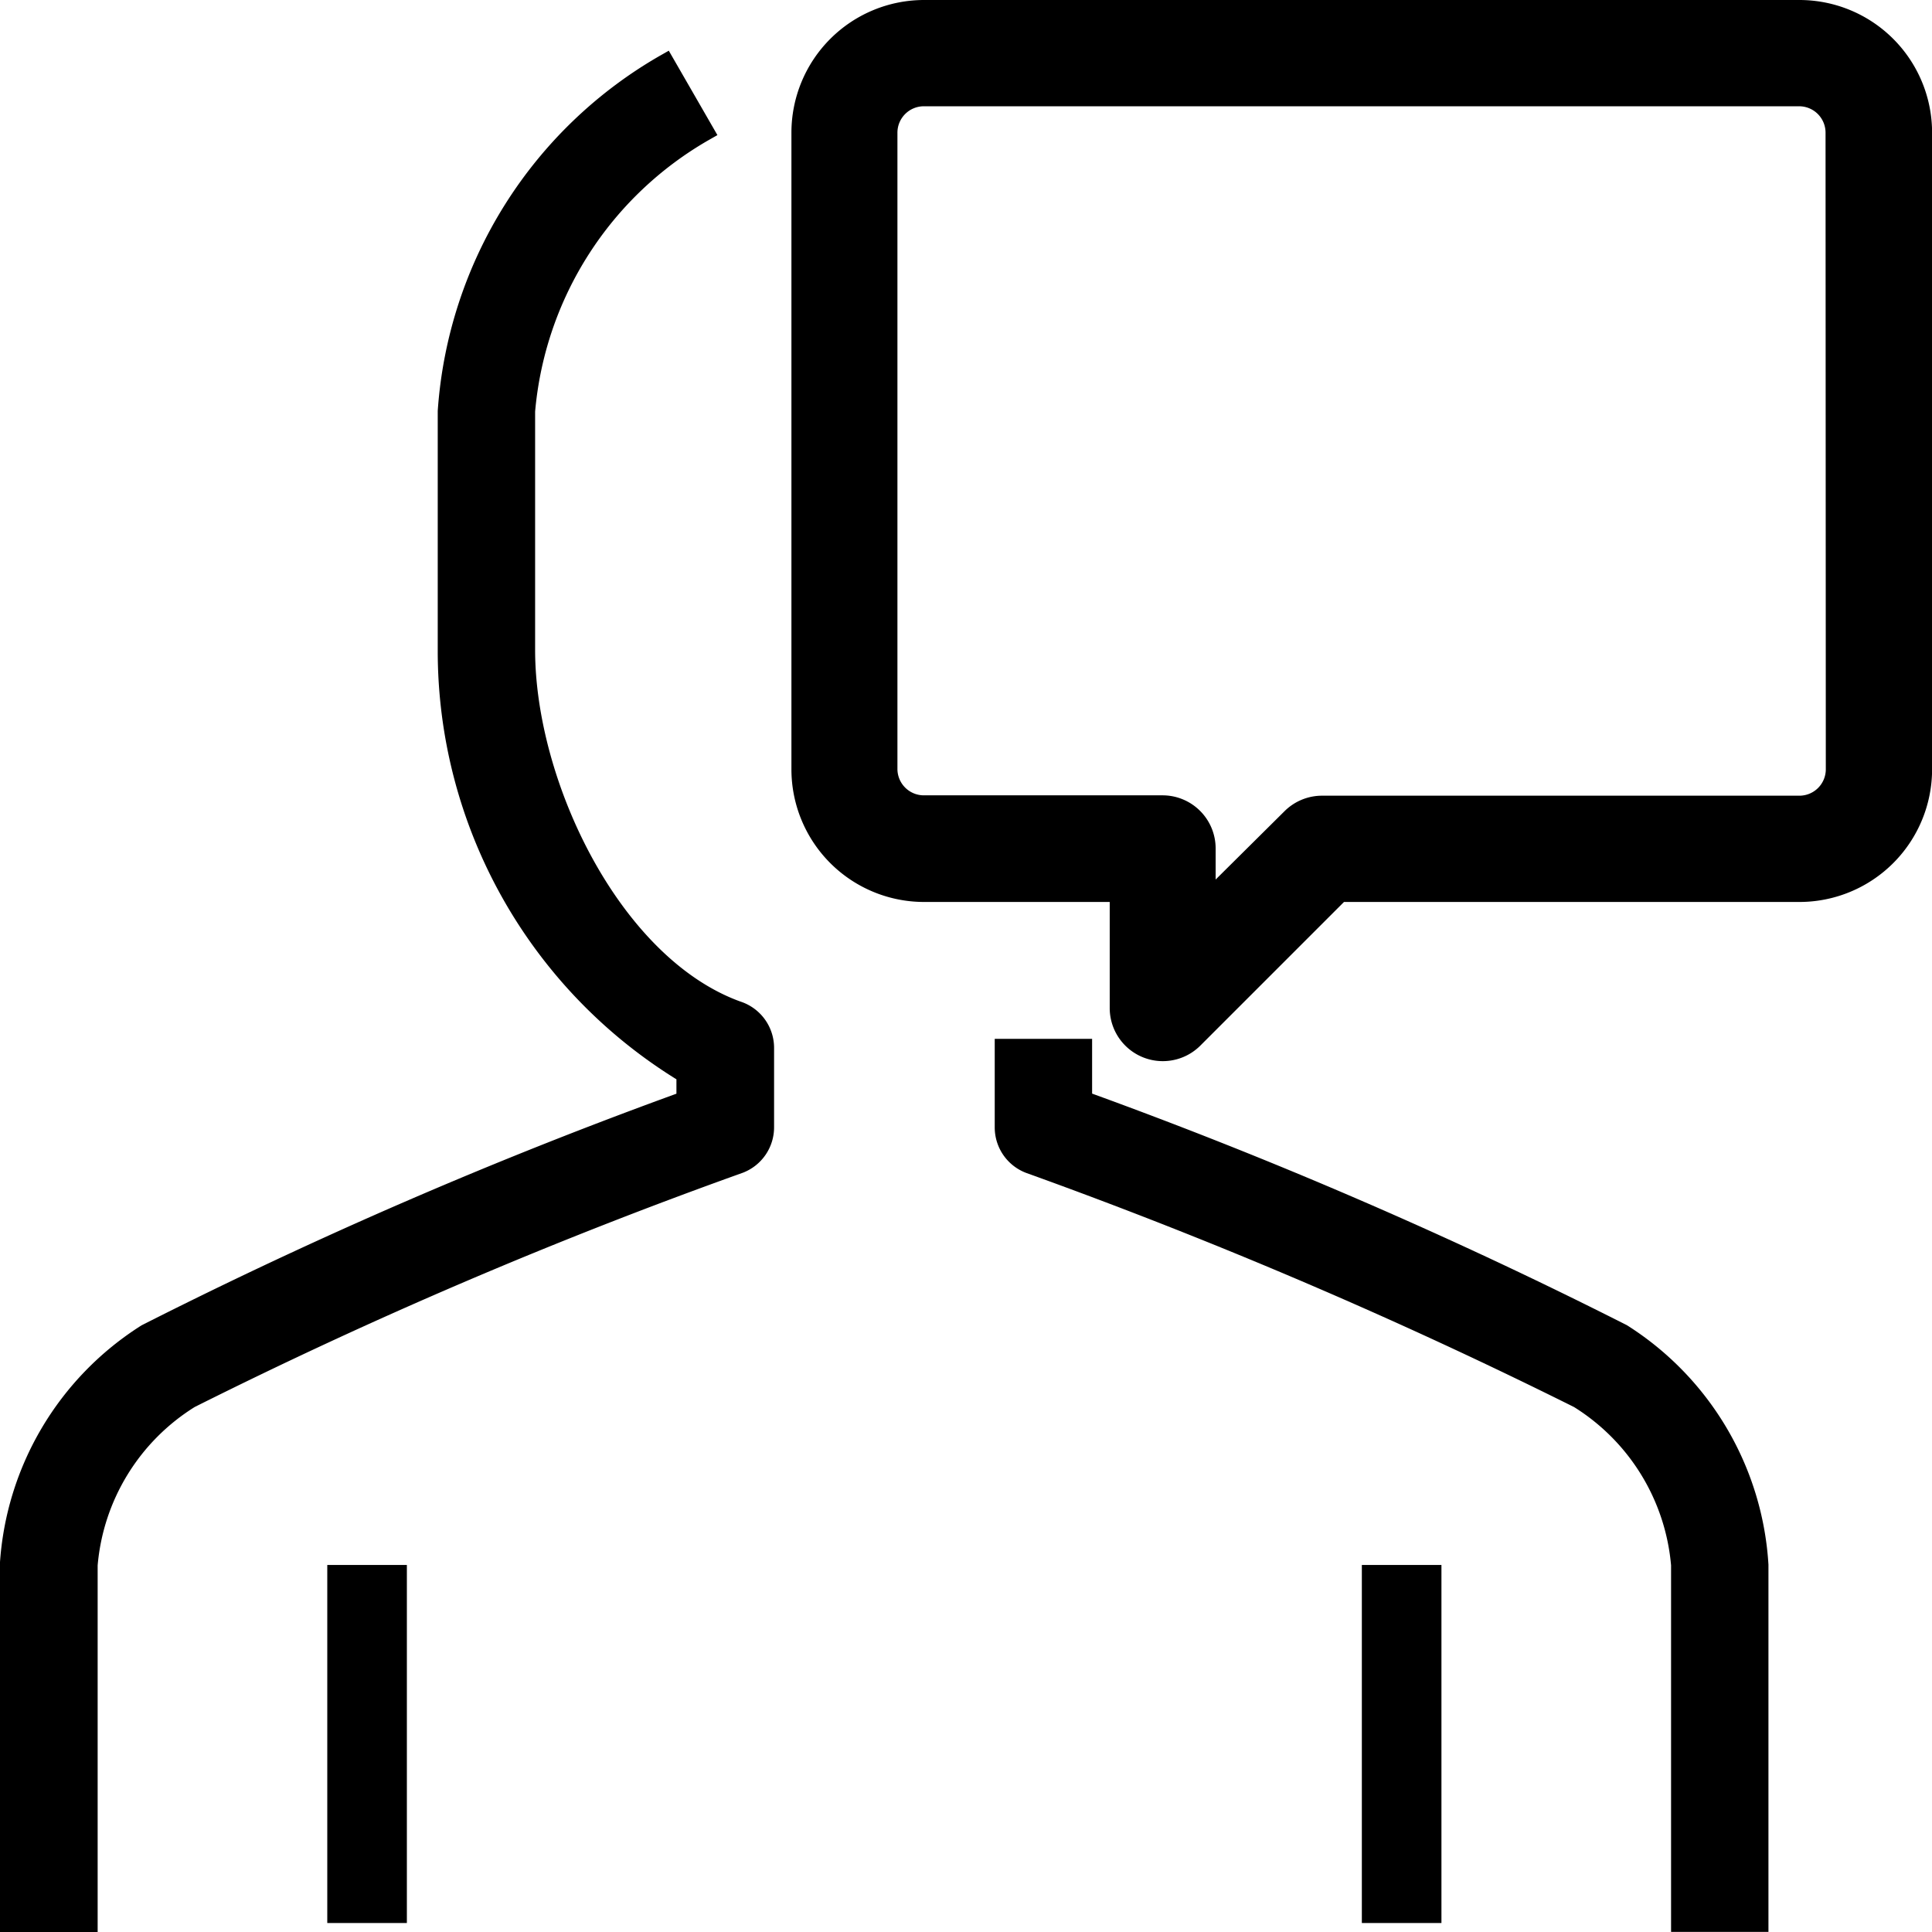 <svg xmlns="http://www.w3.org/2000/svg" width="21.724" height="21.724" viewBox="0 0 21.724 21.724">
  <g id="Group_1919" data-name="Group 1919" transform="translate(16709.838 2461.022)">
    <path id="Path_6654" data-name="Path 6654" d="M78.205,25.144c-1.407-.5-2.386-2.535-2.386-4.052V18.408a4.015,4.015,0,0,1,2.013-3.142l-.447-.776a4.9,4.9,0,0,0-2.461,3.918v2.684a5.564,5.564,0,0,0,2.684,4.772v.288a54.415,54.415,0,0,0-6.064,2.621A3.329,3.329,0,0,0,70,31.382v4.026H70.9V31.382a2.435,2.435,0,0,1,1.143-1.865,55.645,55.645,0,0,1,6.174-2.639h0a.447.447,0,0,0,.289-.417v-.895a.448.448,0,0,0-.3-.422Z" transform="translate(-16779.74 -2474.806)" stroke="#000" stroke-width="0.2"/>
    <path id="Path_6655" data-name="Path 6655" d="M368.627,306.538a54.425,54.425,0,0,0-6.064-2.621v-.586h-.895v.895a.447.447,0,0,0,.289.419,57.389,57.389,0,0,1,6.174,2.639h0a2.437,2.437,0,0,1,1.142,1.863v4.026h.895v-4.026a3.329,3.329,0,0,0-1.541-2.609Z" transform="translate(-17060.221 -2752.572)" stroke="#000" stroke-width="0.2"/>
    <path id="Path_6656" data-name="Path 6656" d="M163.33,455h.895v4.026h-.895Z" transform="translate(-16869.488 -2898.425)"/>
    <path id="Path_6657" data-name="Path 6657" d="M466.67,455h.895v4.026h-.895Z" transform="translate(-17161.195 -2898.425)"/>
    <path id="Path_6661" data-name="Path 6661" d="M314.514,0h-9.842a1.342,1.342,0,0,0-1.342,1.342V8.5a1.342,1.342,0,0,0,1.342,1.342h2.237v1.342h0a.447.447,0,0,0,.764.316l1.658-1.658h5.183A1.342,1.342,0,0,0,315.856,8.5V1.342A1.342,1.342,0,0,0,314.514,0Zm.447,8.5a.447.447,0,0,1-.447.447h-5.368a.448.448,0,0,0-.316.131L307.8,10.1v-.71a.447.447,0,0,0-.447-.447h-2.684a.447.447,0,0,1-.447-.447V1.342a.447.447,0,0,1,.447-.447h9.842a.447.447,0,0,1,.447.447Z" transform="translate(-17004.119 -2460.872)" stroke="#000" stroke-width="0.3"/>
  </g>
</svg>
